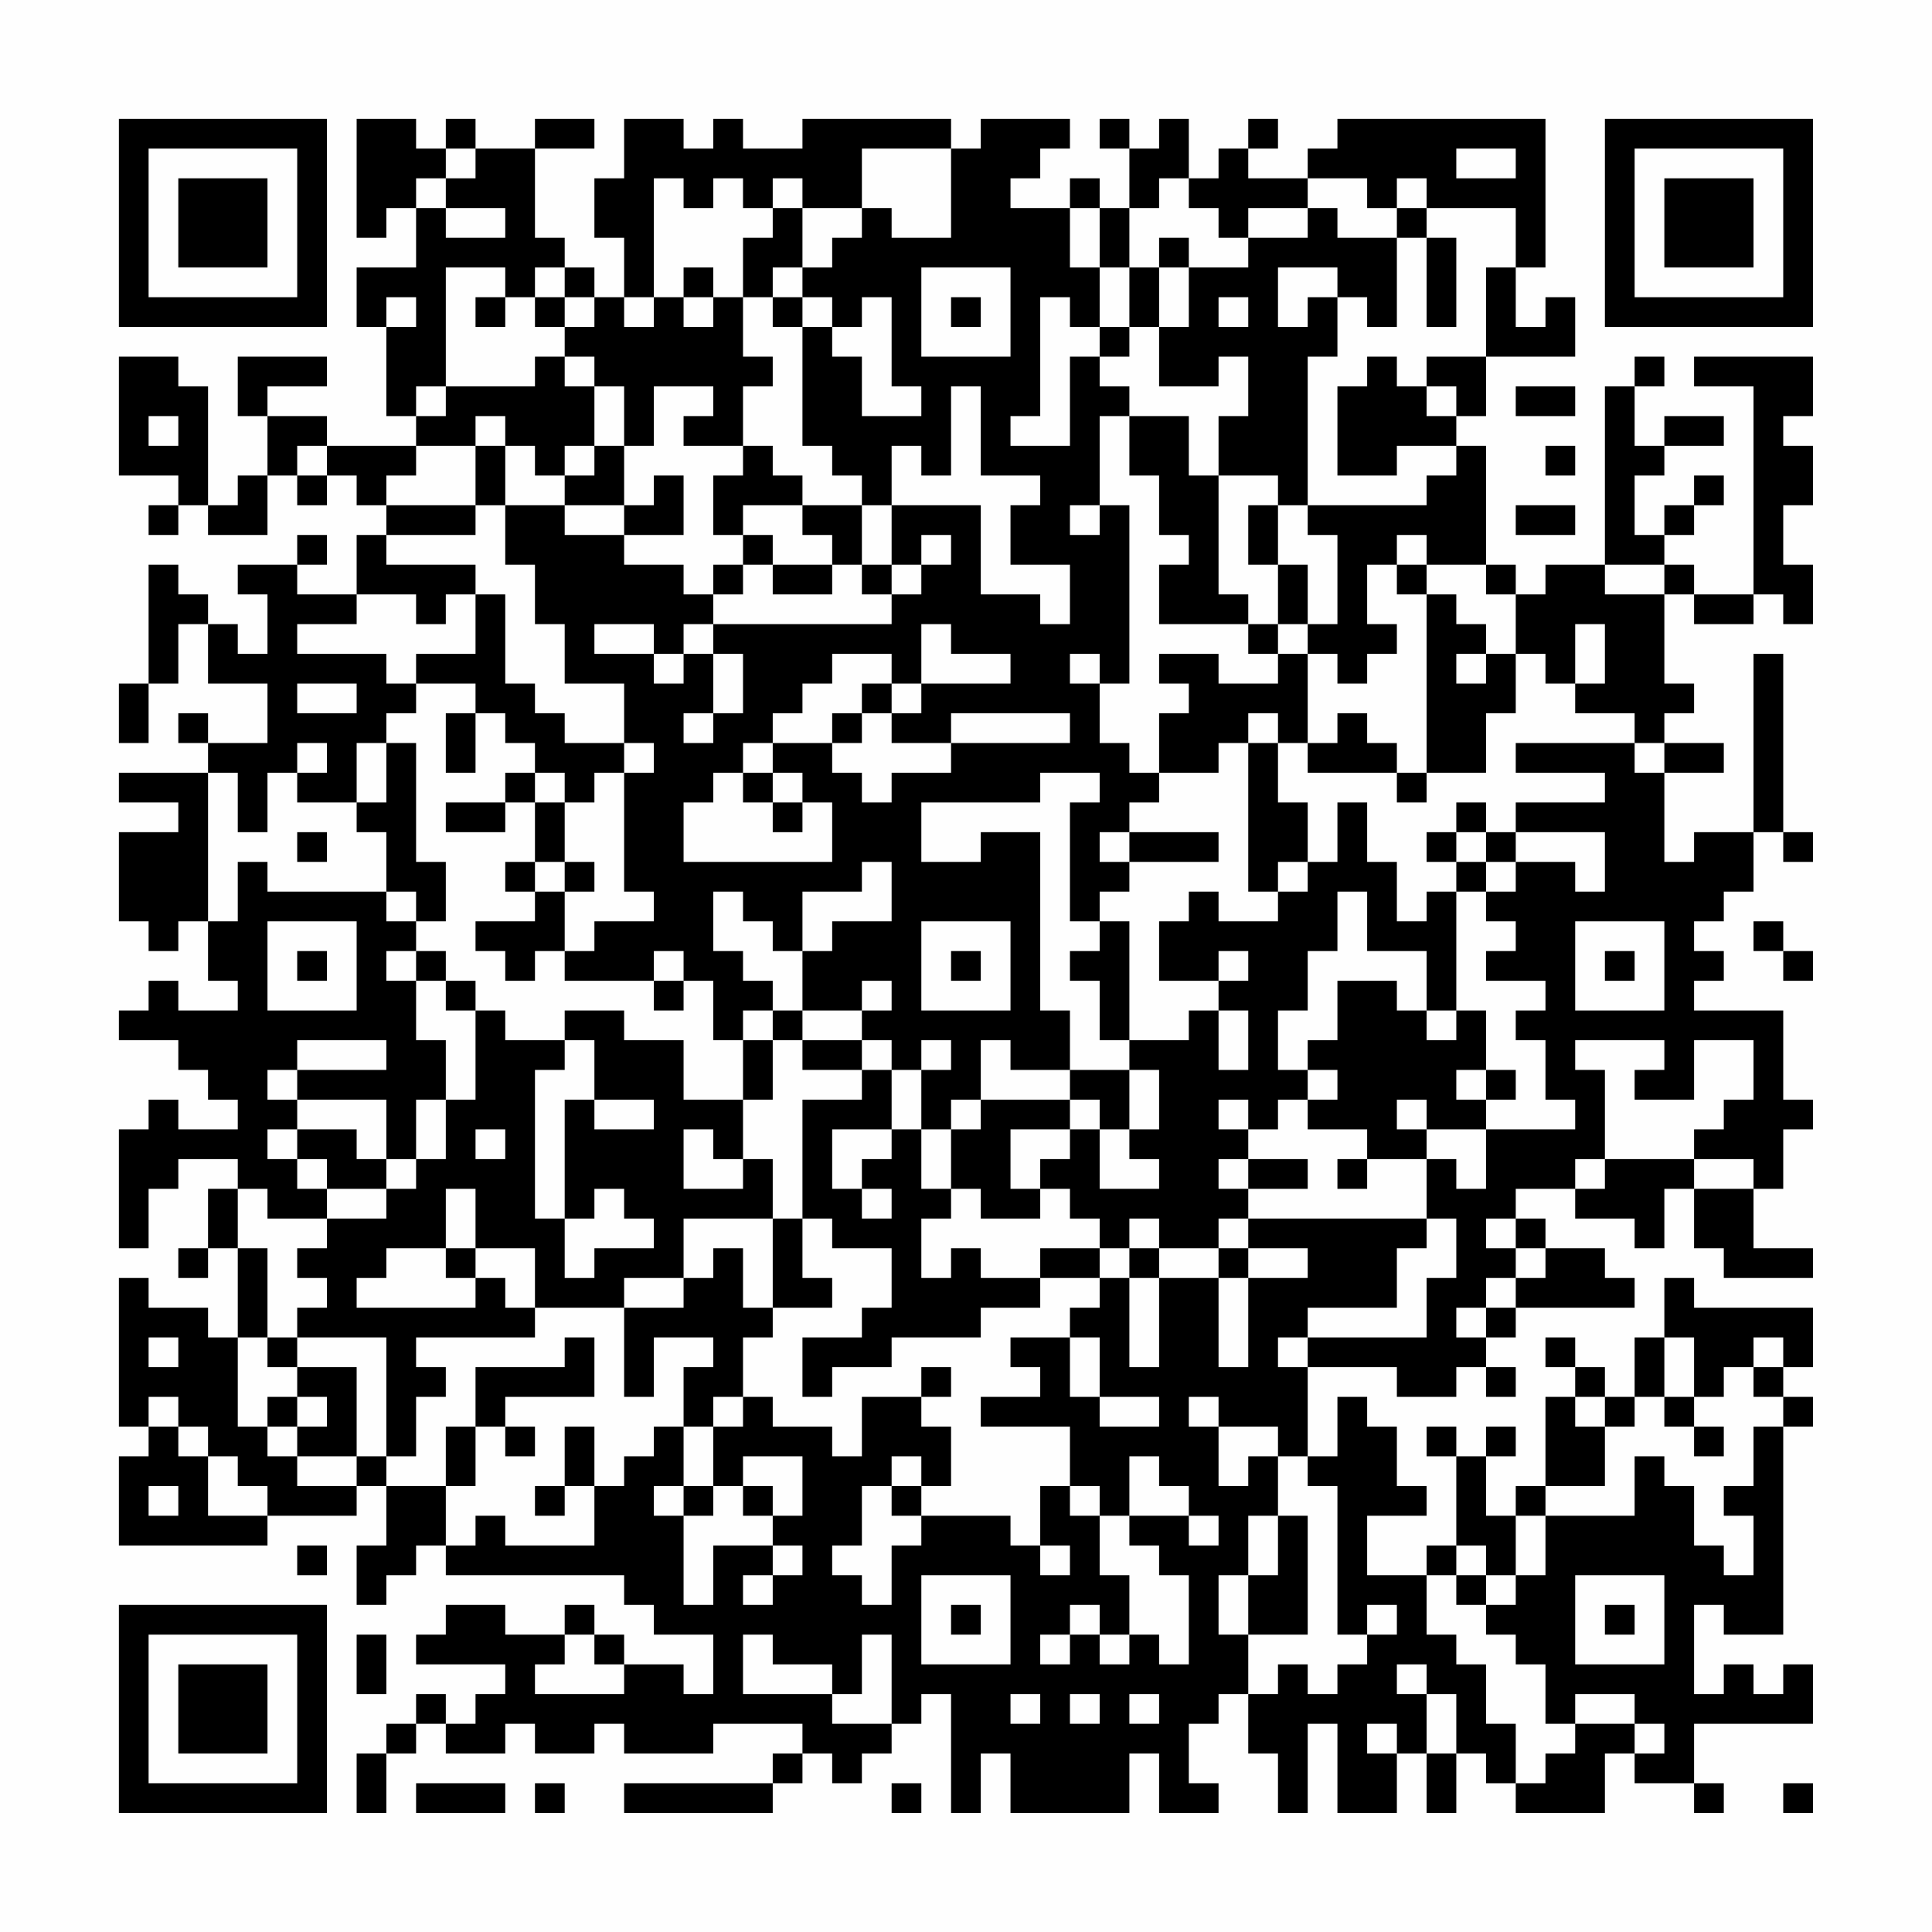 <?xml version="1.0" encoding="UTF-8"?>
<svg xmlns="http://www.w3.org/2000/svg" version="1.1" width="300" height="300" viewBox="0 0 300 300"><rect x="0" y="0" width="300" height="300" fill="#fefefe"/><g transform="scale(4.615)"><g transform="translate(4,4)"><path fill-rule="evenodd" d="M8 0L8 4L9 4L9 3L10 3L10 5L8 5L8 7L9 7L9 10L10 10L10 11L7 11L7 10L5 10L5 9L7 9L7 8L4 8L4 10L5 10L5 12L4 12L4 13L3 13L3 9L2 9L2 8L0 8L0 12L2 12L2 13L1 13L1 14L2 14L2 13L3 13L3 14L5 14L5 12L6 12L6 13L7 13L7 12L8 12L8 13L9 13L9 14L8 14L8 16L6 16L6 15L7 15L7 14L6 14L6 15L4 15L4 16L5 16L5 18L4 18L4 17L3 17L3 16L2 16L2 15L1 15L1 19L0 19L0 21L1 21L1 19L2 19L2 17L3 17L3 19L5 19L5 21L3 21L3 20L2 20L2 21L3 21L3 22L0 22L0 23L2 23L2 24L0 24L0 27L1 27L1 28L2 28L2 27L3 27L3 29L4 29L4 30L2 30L2 29L1 29L1 30L0 30L0 31L2 31L2 32L3 32L3 33L4 33L4 34L2 34L2 33L1 33L1 34L0 34L0 38L1 38L1 36L2 36L2 35L4 35L4 36L3 36L3 38L2 38L2 39L3 39L3 38L4 38L4 41L3 41L3 40L1 40L1 39L0 39L0 44L1 44L1 45L0 45L0 48L5 48L5 47L8 47L8 46L9 46L9 48L8 48L8 50L9 50L9 49L10 49L10 48L11 48L11 49L17 49L17 50L18 50L18 51L20 51L20 53L19 53L19 52L17 52L17 51L16 51L16 50L15 50L15 51L13 51L13 50L11 50L11 51L10 51L10 52L13 52L13 53L12 53L12 54L11 54L11 53L10 53L10 54L9 54L9 55L8 55L8 57L9 57L9 55L10 55L10 54L11 54L11 55L13 55L13 54L14 54L14 55L16 55L16 54L17 54L17 55L20 55L20 54L23 54L23 55L22 55L22 56L17 56L17 57L22 57L22 56L23 56L23 55L24 55L24 56L25 56L25 55L26 55L26 54L27 54L27 53L28 53L28 57L29 57L29 55L30 55L30 57L34 57L34 55L35 55L35 57L37 57L37 56L36 56L36 54L37 54L37 53L38 53L38 55L39 55L39 57L40 57L40 54L41 54L41 57L43 57L43 55L44 55L44 57L45 57L45 55L46 55L46 56L47 56L47 57L50 57L50 55L51 55L51 56L53 56L53 57L54 57L54 56L53 56L53 54L57 54L57 52L56 52L56 53L55 53L55 52L54 52L54 53L53 53L53 50L54 50L54 51L56 51L56 44L57 44L57 43L56 43L56 42L57 42L57 40L53 40L53 39L52 39L52 41L51 41L51 43L50 43L50 42L49 42L49 41L48 41L48 42L49 42L49 43L48 43L48 46L47 46L47 47L46 47L46 45L47 45L47 44L46 44L46 45L45 45L45 44L44 44L44 45L45 45L45 48L44 48L44 49L42 49L42 47L44 47L44 46L43 46L43 44L42 44L42 43L41 43L41 45L40 45L40 42L43 42L43 43L45 43L45 42L46 42L46 43L47 43L47 42L46 42L46 41L47 41L47 40L51 40L51 39L50 39L50 38L48 38L48 37L47 37L47 36L49 36L49 37L51 37L51 38L52 38L52 36L53 36L53 38L54 38L54 39L57 39L57 38L55 38L55 36L56 36L56 34L57 34L57 33L56 33L56 30L53 30L53 29L54 29L54 28L53 28L53 27L54 27L54 26L55 26L55 24L56 24L56 25L57 25L57 24L56 24L56 18L55 18L55 24L53 24L53 25L52 25L52 22L54 22L54 21L52 21L52 20L53 20L53 19L52 19L52 16L53 16L53 17L55 17L55 16L56 16L56 17L57 17L57 15L56 15L56 13L57 13L57 11L56 11L56 10L57 10L57 8L53 8L53 9L55 9L55 16L53 16L53 15L52 15L52 14L53 14L53 13L54 13L54 12L53 12L53 13L52 13L52 14L51 14L51 12L52 12L52 11L54 11L54 10L52 10L52 11L51 11L51 9L52 9L52 8L51 8L51 9L50 9L50 15L48 15L48 16L47 16L47 15L46 15L46 11L45 11L45 10L46 10L46 8L49 8L49 6L48 6L48 7L47 7L47 5L48 5L48 0L41 0L41 1L40 1L40 2L38 2L38 1L39 1L39 0L38 0L38 1L37 1L37 2L36 2L36 0L35 0L35 1L34 1L34 0L33 0L33 1L34 1L34 3L33 3L33 2L32 2L32 3L30 3L30 2L31 2L31 1L32 1L32 0L29 0L29 1L28 1L28 0L23 0L23 1L21 1L21 0L20 0L20 1L19 1L19 0L17 0L17 2L16 2L16 4L17 4L17 6L16 6L16 5L15 5L15 4L14 4L14 1L16 1L16 0L14 0L14 1L12 1L12 0L11 0L11 1L10 1L10 0ZM11 1L11 2L10 2L10 3L11 3L11 4L13 4L13 3L11 3L11 2L12 2L12 1ZM25 1L25 3L23 3L23 2L22 2L22 3L21 3L21 2L20 2L20 3L19 3L19 2L18 2L18 6L17 6L17 7L18 7L18 6L19 6L19 7L20 7L20 6L21 6L21 8L22 8L22 9L21 9L21 11L19 11L19 10L20 10L20 9L18 9L18 11L17 11L17 9L16 9L16 8L15 8L15 7L16 7L16 6L15 6L15 5L14 5L14 6L13 6L13 5L11 5L11 9L10 9L10 10L11 10L11 9L14 9L14 8L15 8L15 9L16 9L16 11L15 11L15 12L14 12L14 11L13 11L13 10L12 10L12 11L10 11L10 12L9 12L9 13L12 13L12 14L9 14L9 15L12 15L12 16L11 16L11 17L10 17L10 16L8 16L8 17L6 17L6 18L9 18L9 19L10 19L10 20L9 20L9 21L8 21L8 23L6 23L6 22L7 22L7 21L6 21L6 22L5 22L5 24L4 24L4 22L3 22L3 27L4 27L4 25L5 25L5 26L9 26L9 27L10 27L10 28L9 28L9 29L10 29L10 31L11 31L11 33L10 33L10 35L9 35L9 33L6 33L6 32L9 32L9 31L6 31L6 32L5 32L5 33L6 33L6 34L5 34L5 35L6 35L6 36L7 36L7 37L5 37L5 36L4 36L4 38L5 38L5 41L4 41L4 44L5 44L5 45L6 45L6 46L8 46L8 45L9 45L9 46L11 46L11 48L12 48L12 47L13 47L13 48L16 48L16 46L17 46L17 45L18 45L18 44L19 44L19 46L18 46L18 47L19 47L19 50L20 50L20 48L22 48L22 49L21 49L21 50L22 50L22 49L23 49L23 48L22 48L22 47L23 47L23 45L21 45L21 46L20 46L20 44L21 44L21 43L22 43L22 44L24 44L24 45L25 45L25 43L27 43L27 44L28 44L28 46L27 46L27 45L26 45L26 46L25 46L25 48L24 48L24 49L25 49L25 50L26 50L26 48L27 48L27 47L30 47L30 48L31 48L31 49L32 49L32 48L31 48L31 46L32 46L32 47L33 47L33 49L34 49L34 51L33 51L33 50L32 50L32 51L31 51L31 52L32 52L32 51L33 51L33 52L34 52L34 51L35 51L35 52L36 52L36 49L35 49L35 48L34 48L34 47L36 47L36 48L37 48L37 47L36 47L36 46L35 46L35 45L34 45L34 47L33 47L33 46L32 46L32 44L29 44L29 43L31 43L31 42L30 42L30 41L32 41L32 43L33 43L33 44L35 44L35 43L33 43L33 41L32 41L32 40L33 40L33 39L34 39L34 42L35 42L35 39L37 39L37 42L38 42L38 39L40 39L40 38L38 38L38 37L44 37L44 38L43 38L43 40L40 40L40 41L39 41L39 42L40 42L40 41L44 41L44 39L45 39L45 37L44 37L44 35L45 35L45 36L46 36L46 34L49 34L49 33L48 33L48 31L47 31L47 30L48 30L48 29L46 29L46 28L47 28L47 27L46 27L46 26L47 26L47 25L49 25L49 26L50 26L50 24L47 24L47 23L50 23L50 22L47 22L47 21L51 21L51 22L52 22L52 21L51 21L51 20L49 20L49 19L50 19L50 17L49 17L49 19L48 19L48 18L47 18L47 16L46 16L46 15L44 15L44 14L43 14L43 15L42 15L42 17L43 17L43 18L42 18L42 19L41 19L41 18L40 18L40 17L41 17L41 14L40 14L40 13L44 13L44 12L45 12L45 11L43 11L43 12L41 12L41 9L42 9L42 8L43 8L43 9L44 9L44 10L45 10L45 9L44 9L44 8L46 8L46 5L47 5L47 3L44 3L44 2L43 2L43 3L42 3L42 2L40 2L40 3L38 3L38 4L37 4L37 3L36 3L36 2L35 2L35 3L34 3L34 5L33 5L33 3L32 3L32 5L33 5L33 7L32 7L32 6L31 6L31 10L30 10L30 11L32 11L32 8L33 8L33 9L34 9L34 10L33 10L33 13L32 13L32 14L33 14L33 13L34 13L34 19L33 19L33 18L32 18L32 19L33 19L33 21L34 21L34 22L35 22L35 23L34 23L34 24L33 24L33 25L34 25L34 26L33 26L33 27L32 27L32 23L33 23L33 22L31 22L31 23L27 23L27 25L29 25L29 24L31 24L31 30L32 30L32 32L30 32L30 31L29 31L29 33L28 33L28 34L27 34L27 32L28 32L28 31L27 31L27 32L26 32L26 31L25 31L25 30L26 30L26 29L25 29L25 30L23 30L23 28L24 28L24 27L26 27L26 25L25 25L25 26L23 26L23 28L22 28L22 27L21 27L21 26L20 26L20 28L21 28L21 29L22 29L22 30L21 30L21 31L20 31L20 29L19 29L19 28L18 28L18 29L15 29L15 28L16 28L16 27L18 27L18 26L17 26L17 22L18 22L18 21L17 21L17 19L15 19L15 17L14 17L14 15L13 15L13 13L15 13L15 14L17 14L17 15L19 15L19 16L20 16L20 17L19 17L19 18L18 18L18 17L16 17L16 18L18 18L18 19L19 19L19 18L20 18L20 20L19 20L19 21L20 21L20 20L21 20L21 18L20 18L20 17L26 17L26 16L27 16L27 15L28 15L28 14L27 14L27 15L26 15L26 13L29 13L29 16L31 16L31 17L32 17L32 15L30 15L30 13L31 13L31 12L29 12L29 9L28 9L28 12L27 12L27 11L26 11L26 13L25 13L25 12L24 12L24 11L23 11L23 7L24 7L24 8L25 8L25 10L27 10L27 9L26 9L26 6L25 6L25 7L24 7L24 6L23 6L23 5L24 5L24 4L25 4L25 3L26 3L26 4L28 4L28 1ZM45 1L45 2L47 2L47 1ZM22 3L22 4L21 4L21 6L22 6L22 7L23 7L23 6L22 6L22 5L23 5L23 3ZM40 3L40 4L38 4L38 5L36 5L36 4L35 4L35 5L34 5L34 7L33 7L33 8L34 8L34 7L35 7L35 9L37 9L37 8L38 8L38 10L37 10L37 12L36 12L36 10L34 10L34 12L35 12L35 14L36 14L36 15L35 15L35 17L38 17L38 18L39 18L39 19L37 19L37 18L35 18L35 19L36 19L36 20L35 20L35 22L37 22L37 21L38 21L38 26L39 26L39 27L37 27L37 26L36 26L36 27L35 27L35 29L37 29L37 30L36 30L36 31L34 31L34 27L33 27L33 28L32 28L32 29L33 29L33 31L34 31L34 32L32 32L32 33L29 33L29 34L28 34L28 36L27 36L27 34L26 34L26 32L25 32L25 31L23 31L23 30L22 30L22 31L21 31L21 33L19 33L19 31L17 31L17 30L15 30L15 31L13 31L13 30L12 30L12 29L11 29L11 28L10 28L10 29L11 29L11 30L12 30L12 33L11 33L11 35L10 35L10 36L9 36L9 35L8 35L8 34L6 34L6 35L7 35L7 36L9 36L9 37L7 37L7 38L6 38L6 39L7 39L7 40L6 40L6 41L5 41L5 42L6 42L6 43L5 43L5 44L6 44L6 45L8 45L8 42L6 42L6 41L9 41L9 45L10 45L10 43L11 43L11 42L10 42L10 41L14 41L14 40L17 40L17 43L18 43L18 41L20 41L20 42L19 42L19 44L20 44L20 43L21 43L21 41L22 41L22 40L24 40L24 39L23 39L23 37L24 37L24 38L26 38L26 40L25 40L25 41L23 41L23 43L24 43L24 42L26 42L26 41L29 41L29 40L31 40L31 39L33 39L33 38L34 38L34 39L35 39L35 38L37 38L37 39L38 39L38 38L37 38L37 37L38 37L38 36L40 36L40 35L38 35L38 34L39 34L39 33L40 33L40 34L42 34L42 35L41 35L41 36L42 36L42 35L44 35L44 34L46 34L46 33L47 33L47 32L46 32L46 30L45 30L45 26L46 26L46 25L47 25L47 24L46 24L46 23L45 23L45 24L44 24L44 25L45 25L45 26L44 26L44 27L43 27L43 25L42 25L42 23L41 23L41 25L40 25L40 23L39 23L39 21L40 21L40 22L43 22L43 23L44 23L44 22L46 22L46 20L47 20L47 18L46 18L46 17L45 17L45 16L44 16L44 15L43 15L43 16L44 16L44 22L43 22L43 21L42 21L42 20L41 20L41 21L40 21L40 18L39 18L39 17L40 17L40 15L39 15L39 13L40 13L40 8L41 8L41 6L42 6L42 7L43 7L43 4L44 4L44 7L45 7L45 4L44 4L44 3L43 3L43 4L41 4L41 3ZM19 5L19 6L20 6L20 5ZM27 5L27 8L30 8L30 5ZM35 5L35 7L36 7L36 5ZM39 5L39 7L40 7L40 6L41 6L41 5ZM9 6L9 7L10 7L10 6ZM12 6L12 7L13 7L13 6ZM14 6L14 7L15 7L15 6ZM28 6L28 7L29 7L29 6ZM37 6L37 7L38 7L38 6ZM47 9L47 10L49 10L49 9ZM1 10L1 11L2 11L2 10ZM6 11L6 12L7 12L7 11ZM12 11L12 13L13 13L13 11ZM16 11L16 12L15 12L15 13L17 13L17 14L19 14L19 12L18 12L18 13L17 13L17 11ZM21 11L21 12L20 12L20 14L21 14L21 15L20 15L20 16L21 16L21 15L22 15L22 16L24 16L24 15L25 15L25 16L26 16L26 15L25 15L25 13L23 13L23 12L22 12L22 11ZM48 11L48 12L49 12L49 11ZM37 12L37 16L38 16L38 17L39 17L39 15L38 15L38 13L39 13L39 12ZM21 13L21 14L22 14L22 15L24 15L24 14L23 14L23 13ZM47 13L47 14L49 14L49 13ZM50 15L50 16L52 16L52 15ZM12 16L12 18L10 18L10 19L12 19L12 20L11 20L11 22L12 22L12 20L13 20L13 21L14 21L14 22L13 22L13 23L11 23L11 24L13 24L13 23L14 23L14 25L13 25L13 26L14 26L14 27L12 27L12 28L13 28L13 29L14 29L14 28L15 28L15 26L16 26L16 25L15 25L15 23L16 23L16 22L17 22L17 21L15 21L15 20L14 20L14 19L13 19L13 16ZM27 17L27 19L26 19L26 18L24 18L24 19L23 19L23 20L22 20L22 21L21 21L21 22L20 22L20 23L19 23L19 25L24 25L24 23L23 23L23 22L22 22L22 21L24 21L24 22L25 22L25 23L26 23L26 22L28 22L28 21L32 21L32 20L28 20L28 21L26 21L26 20L27 20L27 19L30 19L30 18L28 18L28 17ZM45 18L45 19L46 19L46 18ZM6 19L6 20L8 20L8 19ZM25 19L25 20L24 20L24 21L25 21L25 20L26 20L26 19ZM38 20L38 21L39 21L39 20ZM9 21L9 23L8 23L8 24L9 24L9 26L10 26L10 27L11 27L11 25L10 25L10 21ZM14 22L14 23L15 23L15 22ZM21 22L21 23L22 23L22 24L23 24L23 23L22 23L22 22ZM6 24L6 25L7 25L7 24ZM34 24L34 25L37 25L37 24ZM45 24L45 25L46 25L46 24ZM14 25L14 26L15 26L15 25ZM39 25L39 26L40 26L40 25ZM41 26L41 28L40 28L40 30L39 30L39 32L40 32L40 33L41 33L41 32L40 32L40 31L41 31L41 29L43 29L43 30L44 30L44 31L45 31L45 30L44 30L44 28L42 28L42 26ZM5 27L5 30L8 30L8 27ZM27 27L27 30L30 30L30 27ZM49 27L49 30L52 30L52 27ZM55 27L55 28L56 28L56 29L57 29L57 28L56 28L56 27ZM6 28L6 29L7 29L7 28ZM28 28L28 29L29 29L29 28ZM37 28L37 29L38 29L38 28ZM50 28L50 29L51 29L51 28ZM18 29L18 30L19 30L19 29ZM37 30L37 32L38 32L38 30ZM15 31L15 32L14 32L14 37L15 37L15 39L16 39L16 38L18 38L18 37L17 37L17 36L16 36L16 37L15 37L15 33L16 33L16 34L18 34L18 33L16 33L16 31ZM22 31L22 33L21 33L21 35L20 35L20 34L19 34L19 36L21 36L21 35L22 35L22 37L19 37L19 39L17 39L17 40L19 40L19 39L20 39L20 38L21 38L21 40L22 40L22 37L23 37L23 33L25 33L25 32L23 32L23 31ZM49 31L49 32L50 32L50 35L49 35L49 36L50 36L50 35L53 35L53 36L55 36L55 35L53 35L53 34L54 34L54 33L55 33L55 31L53 31L53 33L51 33L51 32L52 32L52 31ZM34 32L34 34L33 34L33 33L32 33L32 34L30 34L30 36L31 36L31 37L29 37L29 36L28 36L28 37L27 37L27 39L28 39L28 38L29 38L29 39L31 39L31 38L33 38L33 37L32 37L32 36L31 36L31 35L32 35L32 34L33 34L33 36L35 36L35 35L34 35L34 34L35 34L35 32ZM45 32L45 33L46 33L46 32ZM37 33L37 34L38 34L38 33ZM43 33L43 34L44 34L44 33ZM12 34L12 35L13 35L13 34ZM24 34L24 36L25 36L25 37L26 37L26 36L25 36L25 35L26 35L26 34ZM37 35L37 36L38 36L38 35ZM11 36L11 38L9 38L9 39L8 39L8 40L12 40L12 39L13 39L13 40L14 40L14 38L12 38L12 36ZM34 37L34 38L35 38L35 37ZM46 37L46 38L47 38L47 39L46 39L46 40L45 40L45 41L46 41L46 40L47 40L47 39L48 39L48 38L47 38L47 37ZM11 38L11 39L12 39L12 38ZM1 41L1 42L2 42L2 41ZM15 41L15 42L12 42L12 44L11 44L11 46L12 46L12 44L13 44L13 45L14 45L14 44L13 44L13 43L16 43L16 41ZM52 41L52 43L51 43L51 44L50 44L50 43L49 43L49 44L50 44L50 46L48 46L48 47L47 47L47 49L46 49L46 48L45 48L45 49L44 49L44 51L45 51L45 52L46 52L46 54L47 54L47 56L48 56L48 55L49 55L49 54L51 54L51 55L52 55L52 54L51 54L51 53L49 53L49 54L48 54L48 52L47 52L47 51L46 51L46 50L47 50L47 49L48 49L48 47L51 47L51 45L52 45L52 46L53 46L53 48L54 48L54 49L55 49L55 47L54 47L54 46L55 46L55 44L56 44L56 43L55 43L55 42L56 42L56 41L55 41L55 42L54 42L54 43L53 43L53 41ZM27 42L27 43L28 43L28 42ZM1 43L1 44L2 44L2 45L3 45L3 47L5 47L5 46L4 46L4 45L3 45L3 44L2 44L2 43ZM6 43L6 44L7 44L7 43ZM36 43L36 44L37 44L37 46L38 46L38 45L39 45L39 47L38 47L38 49L37 49L37 51L38 51L38 53L39 53L39 52L40 52L40 53L41 53L41 52L42 52L42 51L43 51L43 50L42 50L42 51L41 51L41 46L40 46L40 45L39 45L39 44L37 44L37 43ZM52 43L52 44L53 44L53 45L54 45L54 44L53 44L53 43ZM15 44L15 46L14 46L14 47L15 47L15 46L16 46L16 44ZM1 46L1 47L2 47L2 46ZM19 46L19 47L20 47L20 46ZM21 46L21 47L22 47L22 46ZM26 46L26 47L27 47L27 46ZM39 47L39 49L38 49L38 51L40 51L40 47ZM6 48L6 49L7 49L7 48ZM27 49L27 52L30 52L30 49ZM45 49L45 50L46 50L46 49ZM49 49L49 52L52 52L52 49ZM28 50L28 51L29 51L29 50ZM50 50L50 51L51 51L51 50ZM8 51L8 53L9 53L9 51ZM15 51L15 52L14 52L14 53L17 53L17 52L16 52L16 51ZM21 51L21 53L24 53L24 54L26 54L26 51L25 51L25 53L24 53L24 52L22 52L22 51ZM43 52L43 53L44 53L44 55L45 55L45 53L44 53L44 52ZM30 53L30 54L31 54L31 53ZM32 53L32 54L33 54L33 53ZM34 53L34 54L35 54L35 53ZM42 54L42 55L43 55L43 54ZM10 56L10 57L13 57L13 56ZM14 56L14 57L15 57L15 56ZM26 56L26 57L27 57L27 56ZM56 56L56 57L57 57L57 56ZM0 0L0 7L7 7L7 0ZM1 1L1 6L6 6L6 1ZM2 2L2 5L5 5L5 2ZM50 0L50 7L57 7L57 0ZM51 1L51 6L56 6L56 1ZM52 2L52 5L55 5L55 2ZM0 50L0 57L7 57L7 50ZM1 51L1 56L6 56L6 51ZM2 52L2 55L5 55L5 52Z" fill="#000000"/></g></g></svg>
